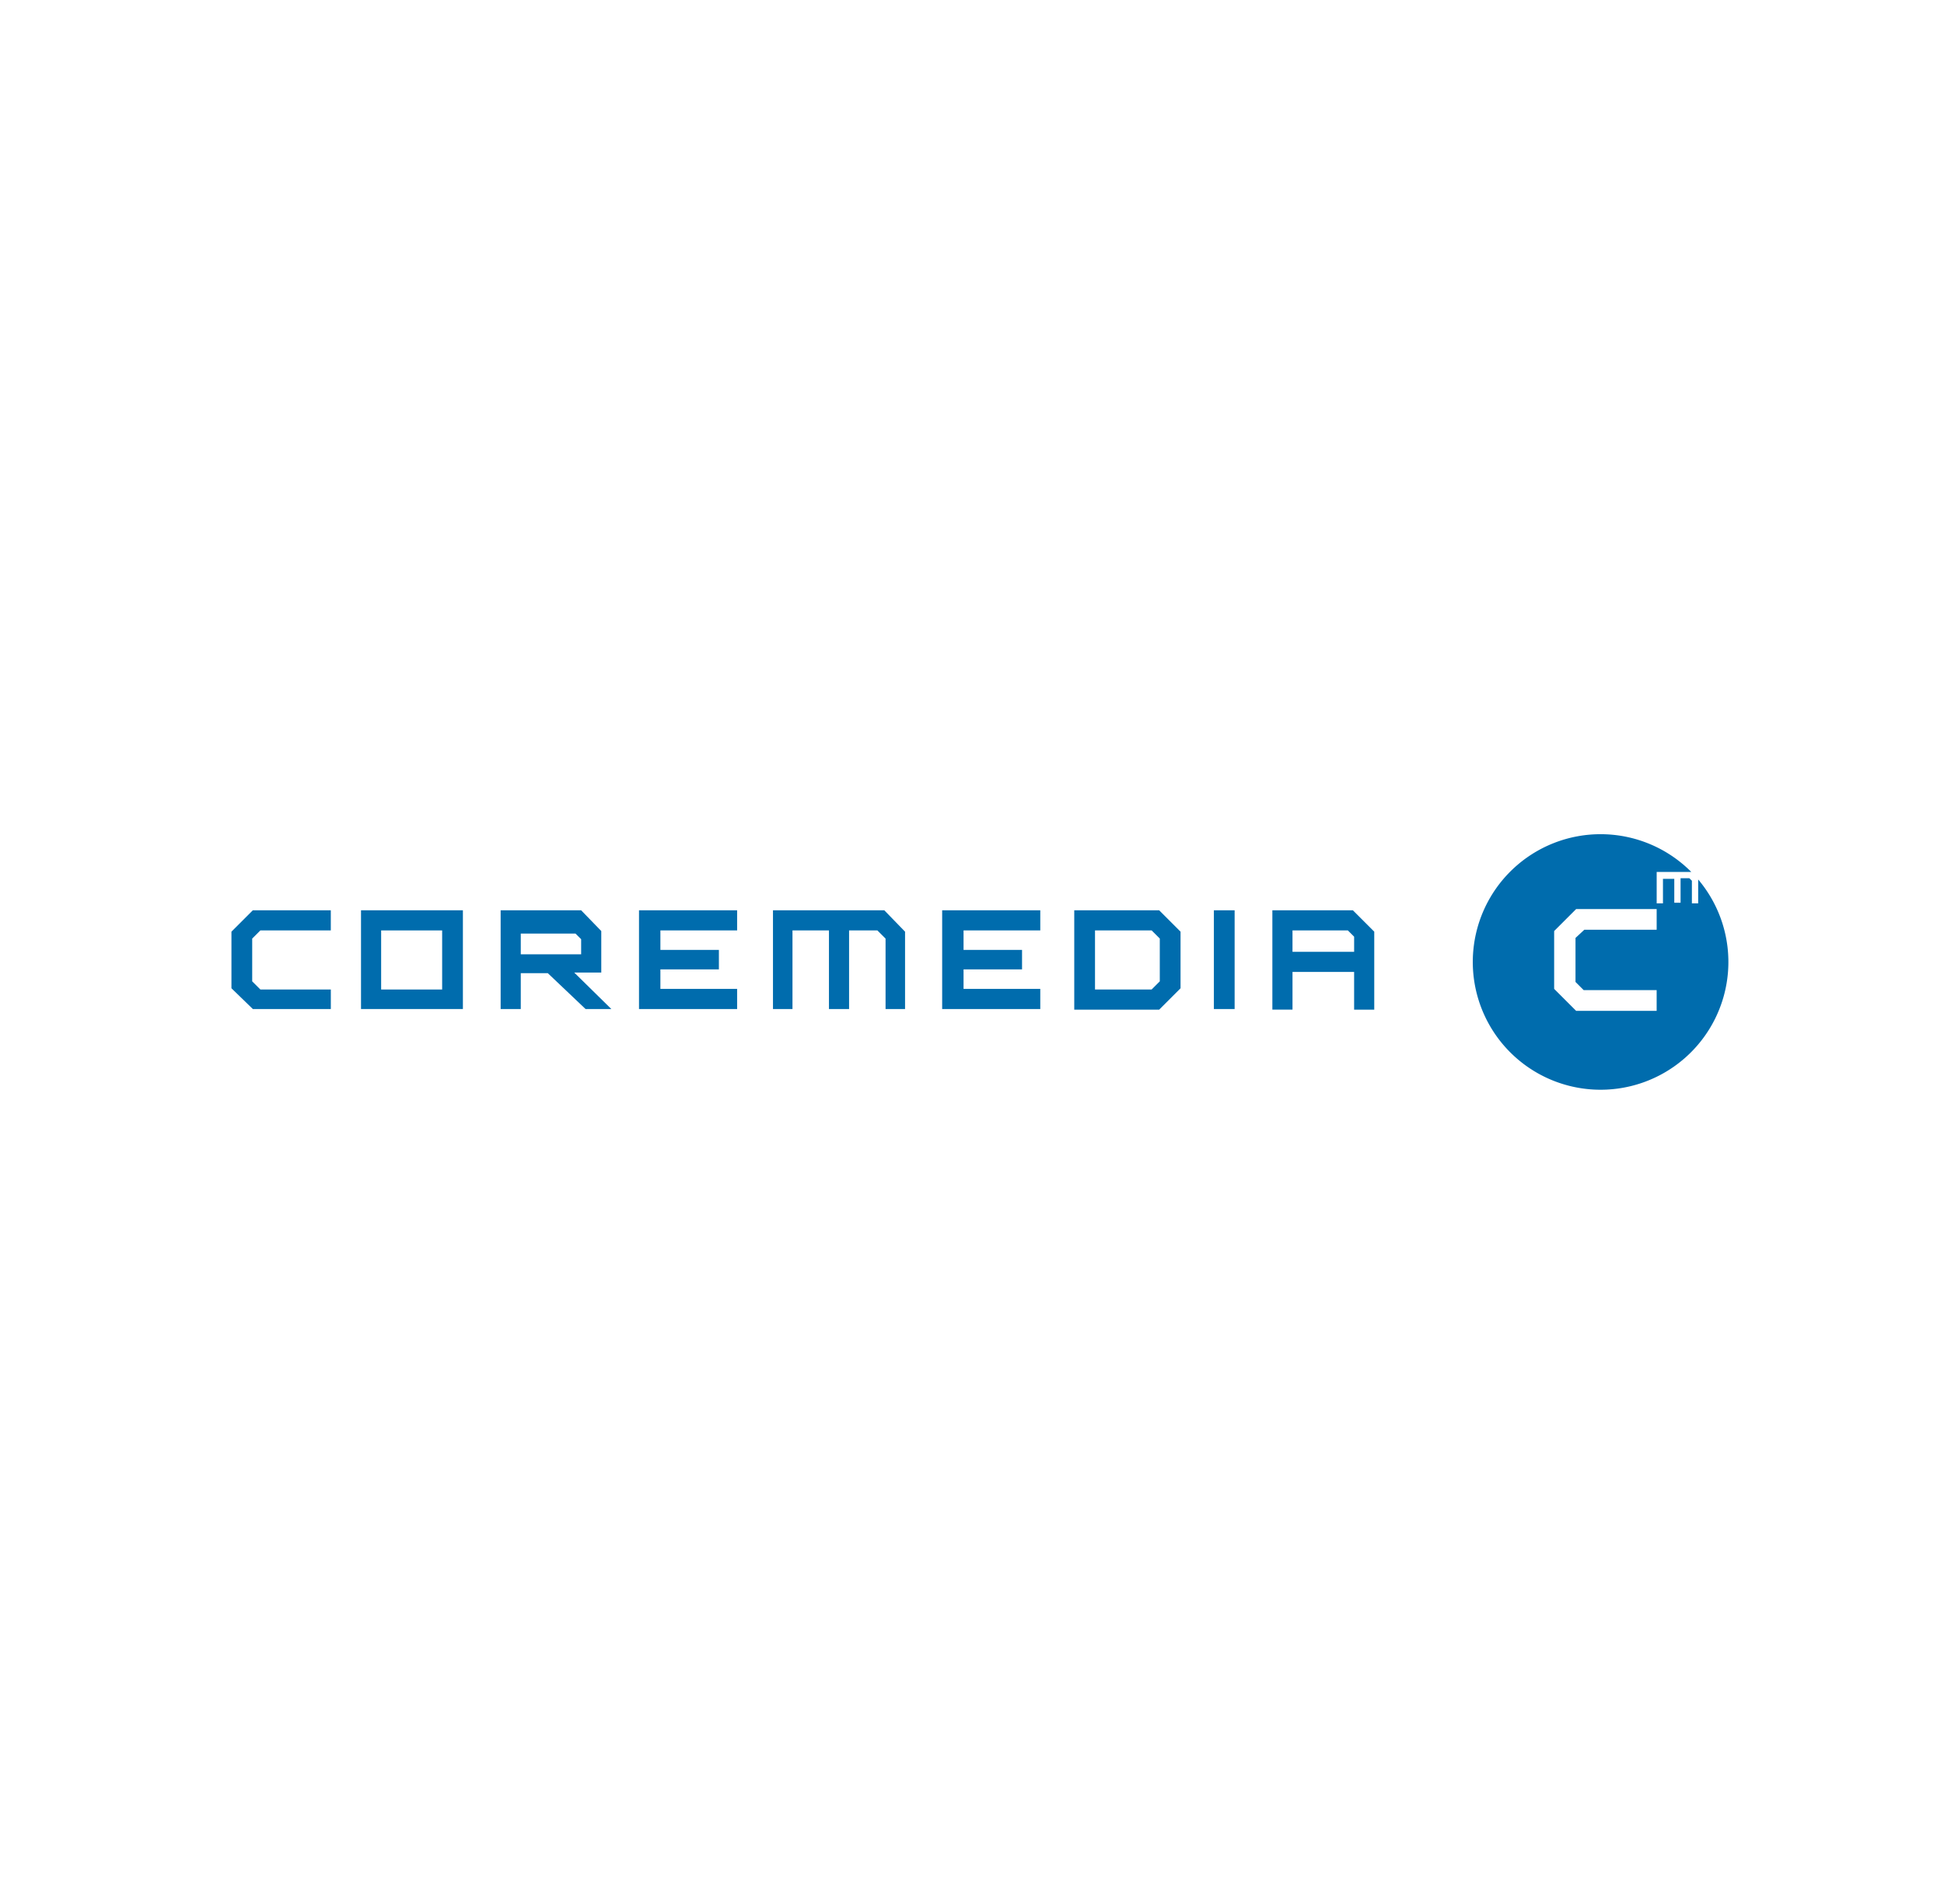 <svg xmlns="http://www.w3.org/2000/svg" width="265" height="259.614" viewBox="0 0 265 259.614"><defs><style>.a{fill:#fff;}.b{fill:#006cad;}</style></defs><g transform="translate(-978 -483)"><rect class="a" width="265" height="259.614" transform="translate(978 483)"/><g transform="translate(1009.55 597.165)"><path class="b" d="M2.915,11.6,0,14.515v7.716l2.915,2.829H13.547V22.4h-9.6L2.829,21.288v-5.83l1.115-1.115h9.6V11.6Z" transform="translate(0 -1.654)"/><path class="b" d="M20.6,11.6V25.061H34.489V11.6ZM31.66,22.4H23.344V14.344H31.66Z" transform="translate(-2.938 -1.654)"/><path class="b" d="M53.774,17.6V15.544L53,14.772H45.544V17.6ZM42.8,11.6H53.774l2.744,2.829v5.659H52.831l5.059,4.973H54.375L49.23,20.174H45.544v4.887H42.8Z" transform="translate(-6.104 -1.654)"/><path class="b" d="M64.8,11.6H78.175v2.744H67.715V17h7.974v2.658H67.715v2.658h10.46v2.744H64.8Z" transform="translate(-9.242 -1.654)"/><path class="b" d="M86.1,11.6h15.176l2.829,2.915V25.061h-2.658v-9.6l-1.115-1.115H96.474V25.061H93.731V14.344H88.758V25.061H86.1Z" transform="translate(-12.28 -1.654)"/><path class="b" d="M113,11.6h13.375v2.744h-10.46V17h7.974v2.658h-7.974v2.658h10.46v2.744H113Z" transform="translate(-16.117 -1.654)"/><path class="b" d="M144.546,22.4l1.115-1.115v-5.83l-1.115-1.115h-7.716V22.4ZM134,11.6h11.575l2.915,2.915v7.716l-2.915,2.915H134Z" transform="translate(-19.112 -1.654)"/><path class="b" d="M156.2,25.061h2.829V11.6H156.2Z" transform="translate(-22.278 -1.654)"/><path class="b" d="M176.646,17.259V15.2l-.857-.857h-7.545v2.915ZM165.5,11.6h10.974l2.915,2.915V25.147h-2.744V20h-8.4v5.144H165.5Z" transform="translate(-23.605 -1.654)"/><path class="b" d="M222.664,12.6H212.8l-1.2,1.115v6l1.115,1.115h9.946v2.829H211.689l-3-3V12.775l3-3h10.974V12.6ZM228.322,9h-.857V5.916l-.343-.343h-1.2V8.917h-.857V5.659h-1.543V9h-.857V4.716h4.716a17.421,17.421,0,1,0,.943,1.029Z" transform="translate(-28.382)"/></g></g></svg>